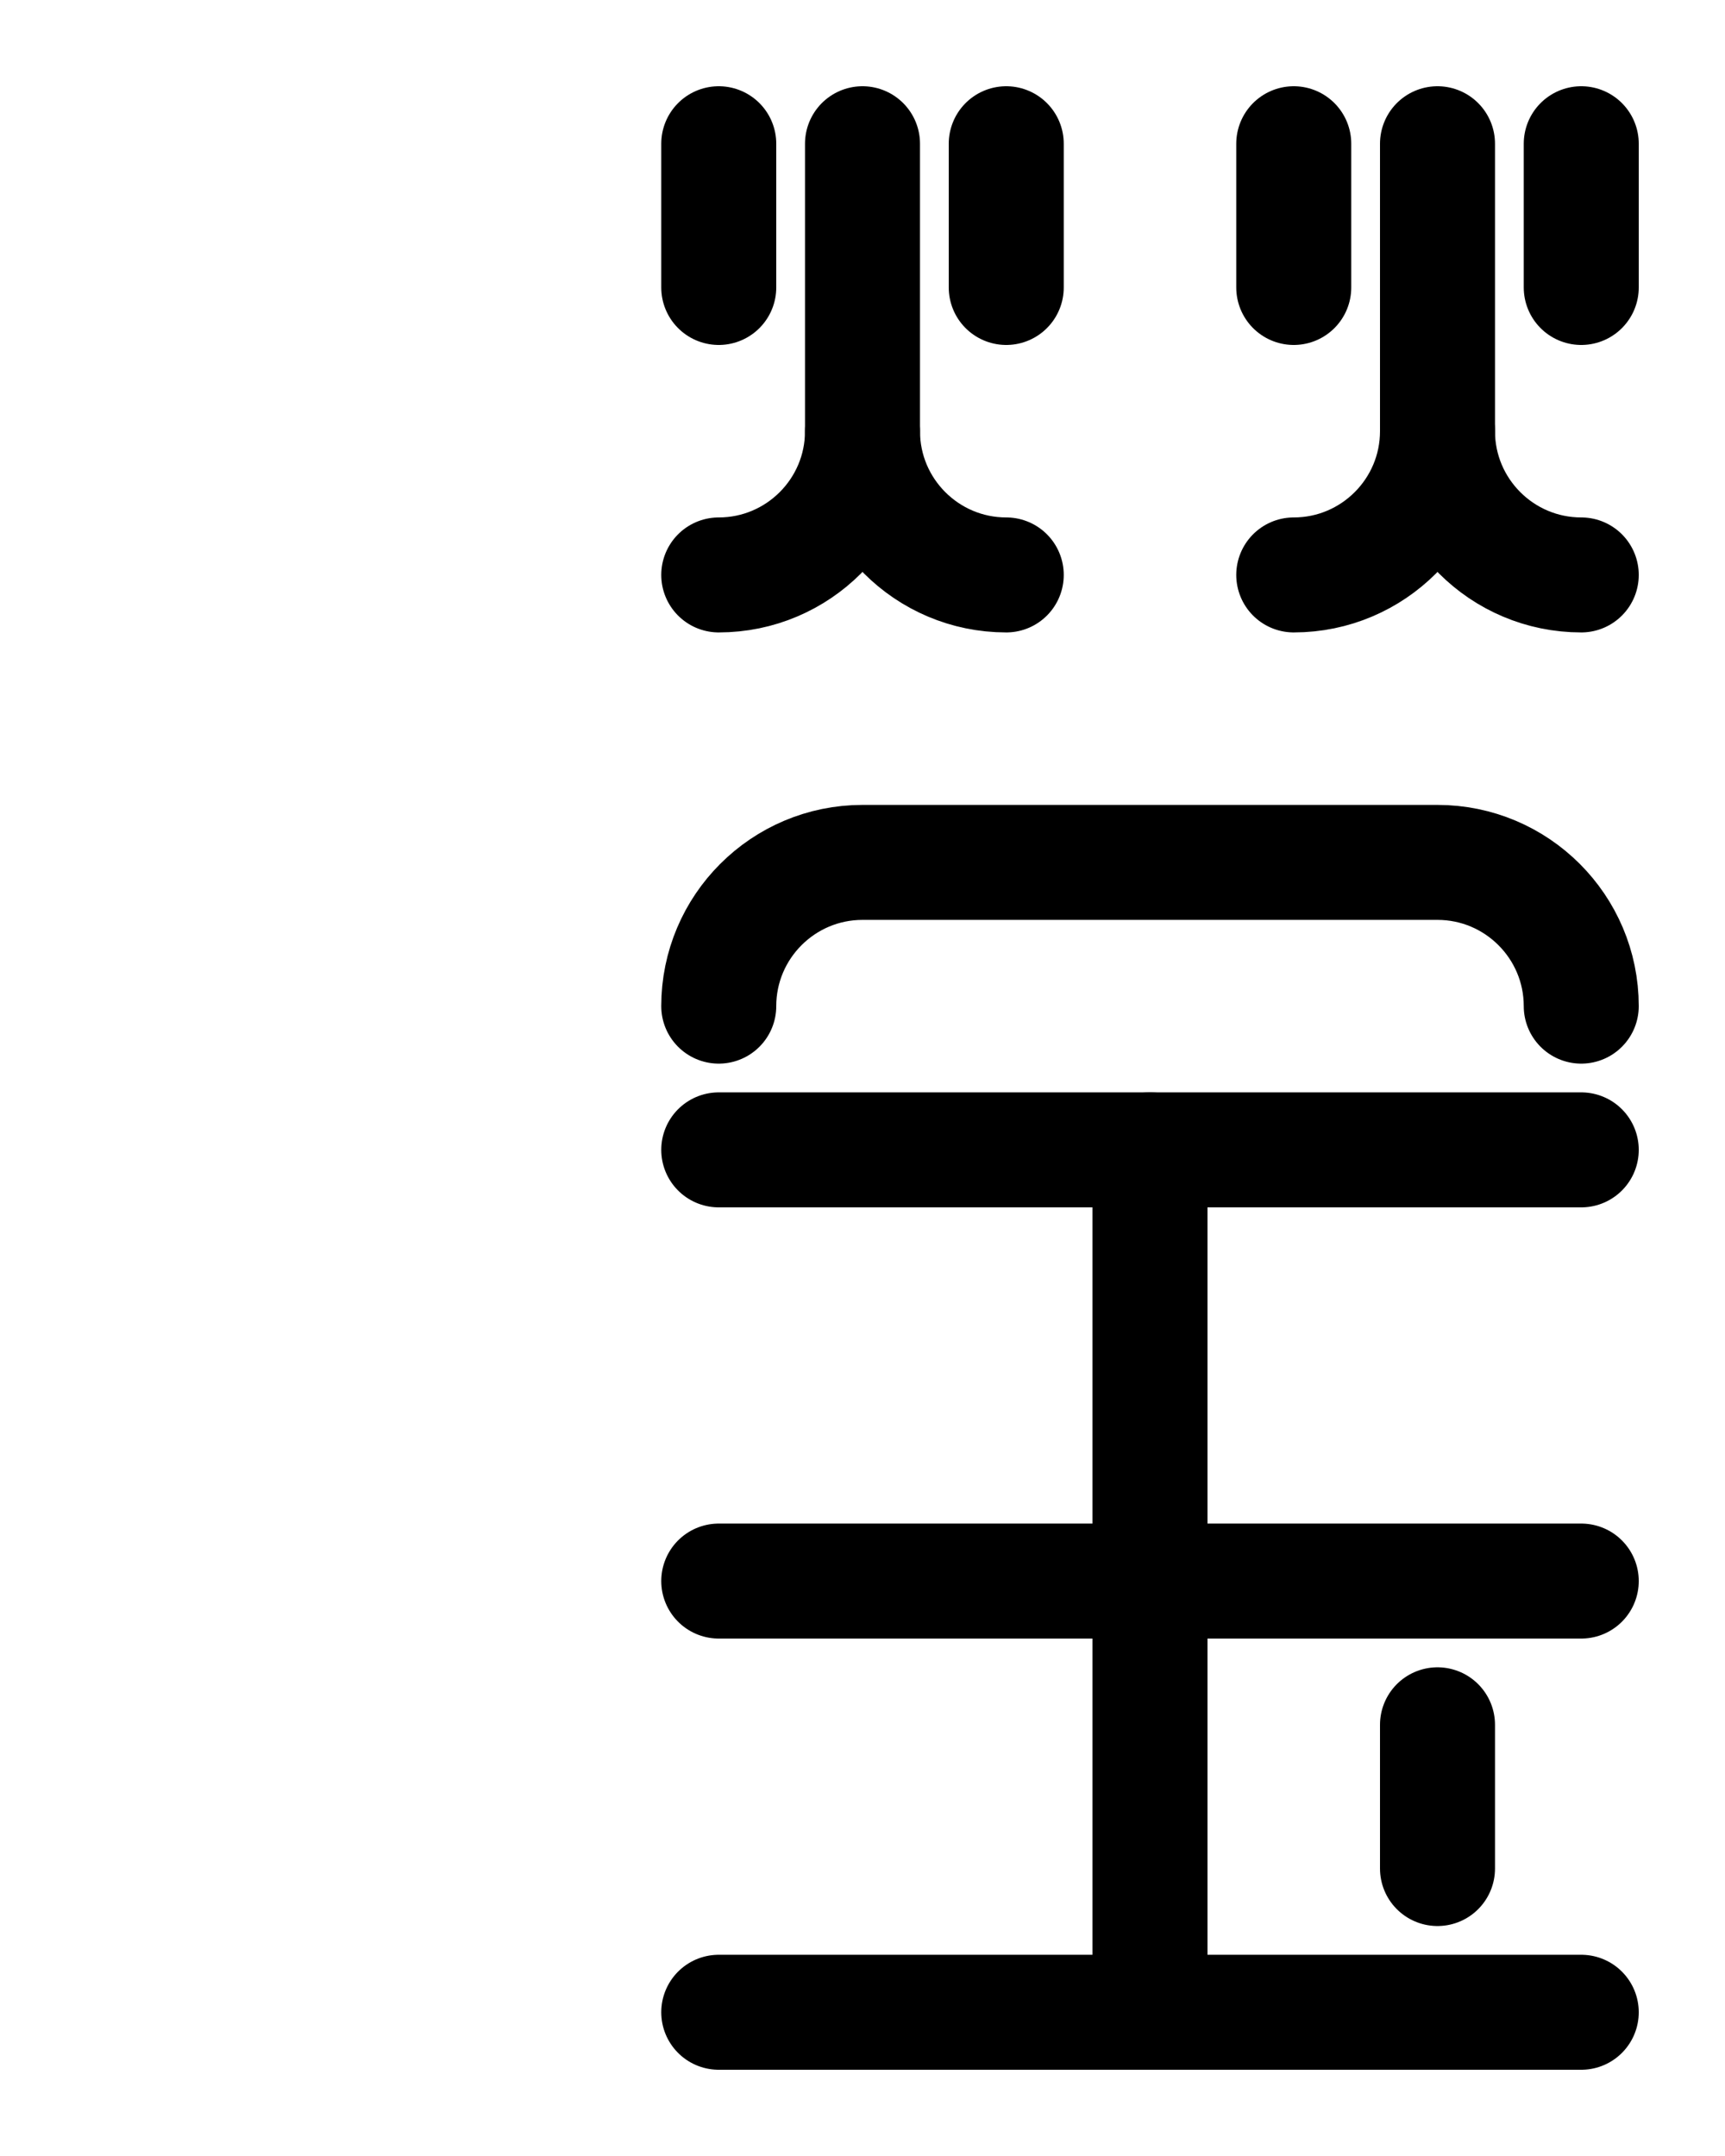 <?xml version="1.0" encoding="utf-8"?>
<!-- Generator: Adobe Illustrator 26.0.0, SVG Export Plug-In . SVG Version: 6.00 Build 0)  -->
<svg version="1.1" id="图层_1" xmlns="http://www.w3.org/2000/svg" xmlns:xlink="http://www.w3.org/1999/xlink" x="0px" y="0px"
	 viewBox="0 0 720 900" style="enable-background:new 0 0 720 900;" xml:space="preserve">
<style type="text/css">
	.st0{fill:none;stroke:#000000;stroke-width:48;stroke-linecap:round;stroke-linejoin:round;stroke-miterlimit:10;}
</style>
<path class="st0" d="M300,480h360"/>
<path class="st0" d="M300,660h360"/>
<path class="st0" d="M480,480v360"/>
<path class="st0" d="M300,840h360"/>
<path class="st0" d="M600,720v60"/>
<path class="st0" d="M300,420c0-33.1,26.9-60,60-60h240c33.1,0,60,26.9,60,60"/>
<path class="st0" d="M360,60v120c0,33.1-26.9,60-60,60"/>
<path class="st0" d="M300,120V60"/>
<path class="st0" d="M420,120V60"/>
<path class="st0" d="M360,180c0,33.1,26.9,60,60,60"/>
<path class="st0" d="M600,60v120c0,33.1-26.9,60-60,60"/>
<path class="st0" d="M540,120V60"/>
<path class="st0" d="M660,120V60"/>
<path class="st0" d="M600,180c0,33.1,26.9,60,60,60"/>
</svg>
